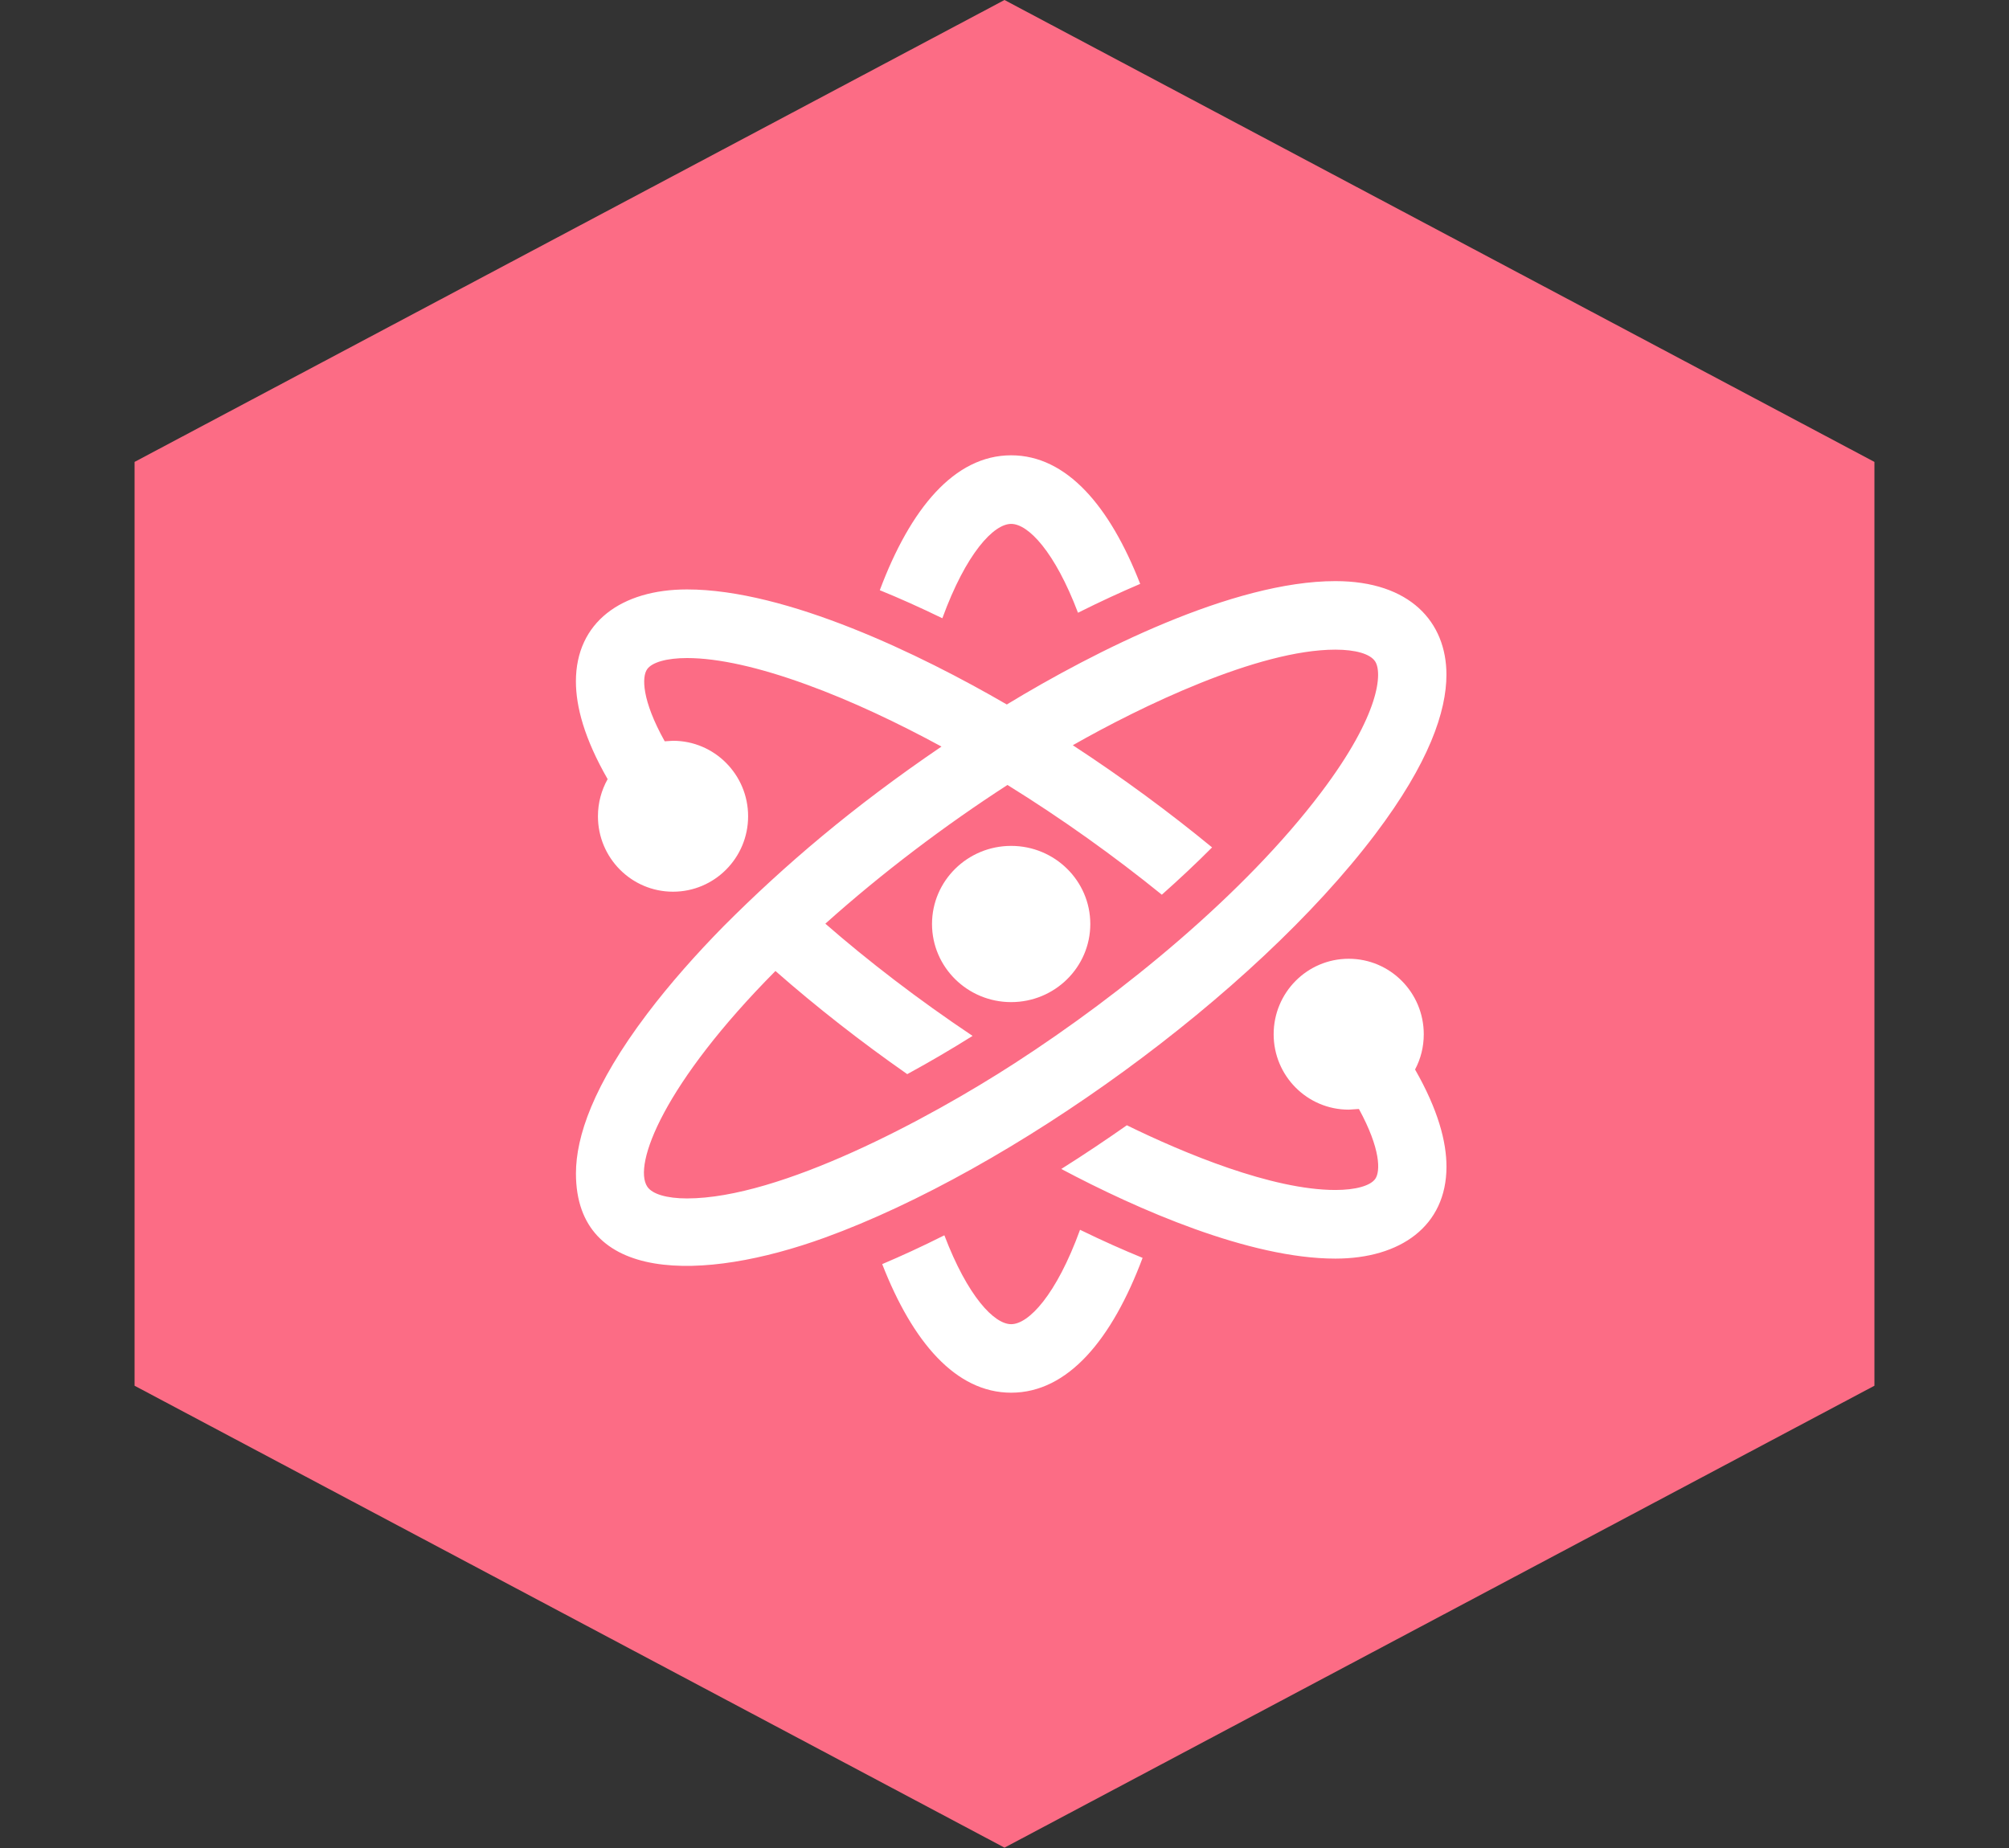 <svg width="150" height="138" viewBox="0 0 150 138" fill="none" xmlns="http://www.w3.org/2000/svg">
<rect x="0" y="0" width="150" height="138" fill="#333333" stroke="none"/>
<path d="M75 0L139.952 34.493V103.48L75 137.973L10.048 103.48V34.493L75 0Z" fill="#FC6C85"/>
<path fill-rule="evenodd" clip-rule="evenodd" d="M75.497 98.884C74.233 98.884 72.25 96.816 70.51 92.246C68.8 93.106 67.314 93.783 65.869 94.398C68.135 100.208 71.358 104 75.497 104C79.751 104 83.036 100.001 85.311 93.932C83.878 93.345 82.366 92.677 80.64 91.835C78.871 96.697 76.806 98.884 75.497 98.884ZM61.585 92.421C52.43 95.743 43.003 95.828 43.003 87.626C43.003 84.887 44.288 81.043 48.309 75.72C50.025 73.448 52.014 71.214 54.031 69.163C58.554 64.628 63.65 60.267 70.295 55.75C67.095 54.011 63.606 52.346 60.203 51.112C56.717 49.843 53.647 49.14 51.296 49.14C49.795 49.14 48.678 49.453 48.315 49.98C47.922 50.54 47.907 52.267 49.629 55.356L50.25 55.318C53.343 55.318 55.857 57.844 55.857 60.956C55.857 64.068 53.343 66.588 50.25 66.588C47.154 66.588 44.645 64.068 44.645 60.956C44.645 59.947 44.908 59.002 45.369 58.182C43.626 55.149 43 52.757 43 50.882C43 46.463 46.409 44.016 51.296 44.016C58.723 44.016 68.726 48.863 75.172 52.608C81.713 48.633 92.062 43.395 99.704 43.395C105.297 43.395 107.997 46.469 107.997 50.38C107.997 53.119 106.709 56.96 102.691 62.28C93.58 74.346 75.465 87.381 61.585 92.421ZM105.654 79.865C106.074 79.077 106.304 78.185 106.304 77.234C106.304 74.119 103.796 71.596 100.7 71.596C97.604 71.596 95.096 74.119 95.096 77.234C95.096 80.343 97.604 82.863 100.7 82.863L101.462 82.813C103.093 85.8 103.069 87.471 102.688 88.025C102.322 88.553 101.208 88.862 99.704 88.862C94.972 88.862 88.381 86.109 84.135 84.03C82.717 85.027 80.96 86.211 79.24 87.293C84.927 90.315 93.294 93.987 99.704 93.987C104.549 93.987 108 91.566 108 87.121C108 85.26 107.377 82.877 105.654 79.865ZM67.739 80.212L67.698 80.183C64.318 77.82 60.986 75.224 57.898 72.509C49.576 80.9 47.23 86.984 48.333 88.62C48.705 89.172 49.786 89.493 51.296 89.493C58.238 89.493 69.258 83.607 75.778 79.386C83.781 74.209 92.912 66.763 98.632 59.185C103.081 53.3 103.217 50.199 102.668 49.383C102.295 48.828 101.217 48.513 99.704 48.513C93.938 48.513 85.157 52.769 80.1 55.65C83.831 58.089 87.317 60.664 90.499 63.28C89.293 64.491 88.035 65.669 86.747 66.812C83.214 63.948 79.29 61.137 75.222 58.617C70.552 61.638 65.848 65.191 61.624 68.977C64.8 71.75 68.584 74.661 72.617 77.356C71.075 78.322 69.518 79.243 67.739 80.212ZM75.497 63.167C78.759 63.167 81.406 65.78 81.406 69C81.406 72.22 78.759 74.833 75.497 74.833C72.236 74.833 69.588 72.22 69.588 69C69.588 65.78 72.236 63.167 75.497 63.167ZM70.36 46.168C68.646 45.337 67.125 44.657 65.689 44.074C67.964 38.002 71.249 34 75.497 34C79.642 34 82.868 37.797 85.131 43.602C83.683 44.22 82.189 44.905 80.487 45.757C78.753 41.187 76.77 39.122 75.497 39.122C74.194 39.122 72.132 41.309 70.36 46.168Z" fill="white"/>
</svg>
